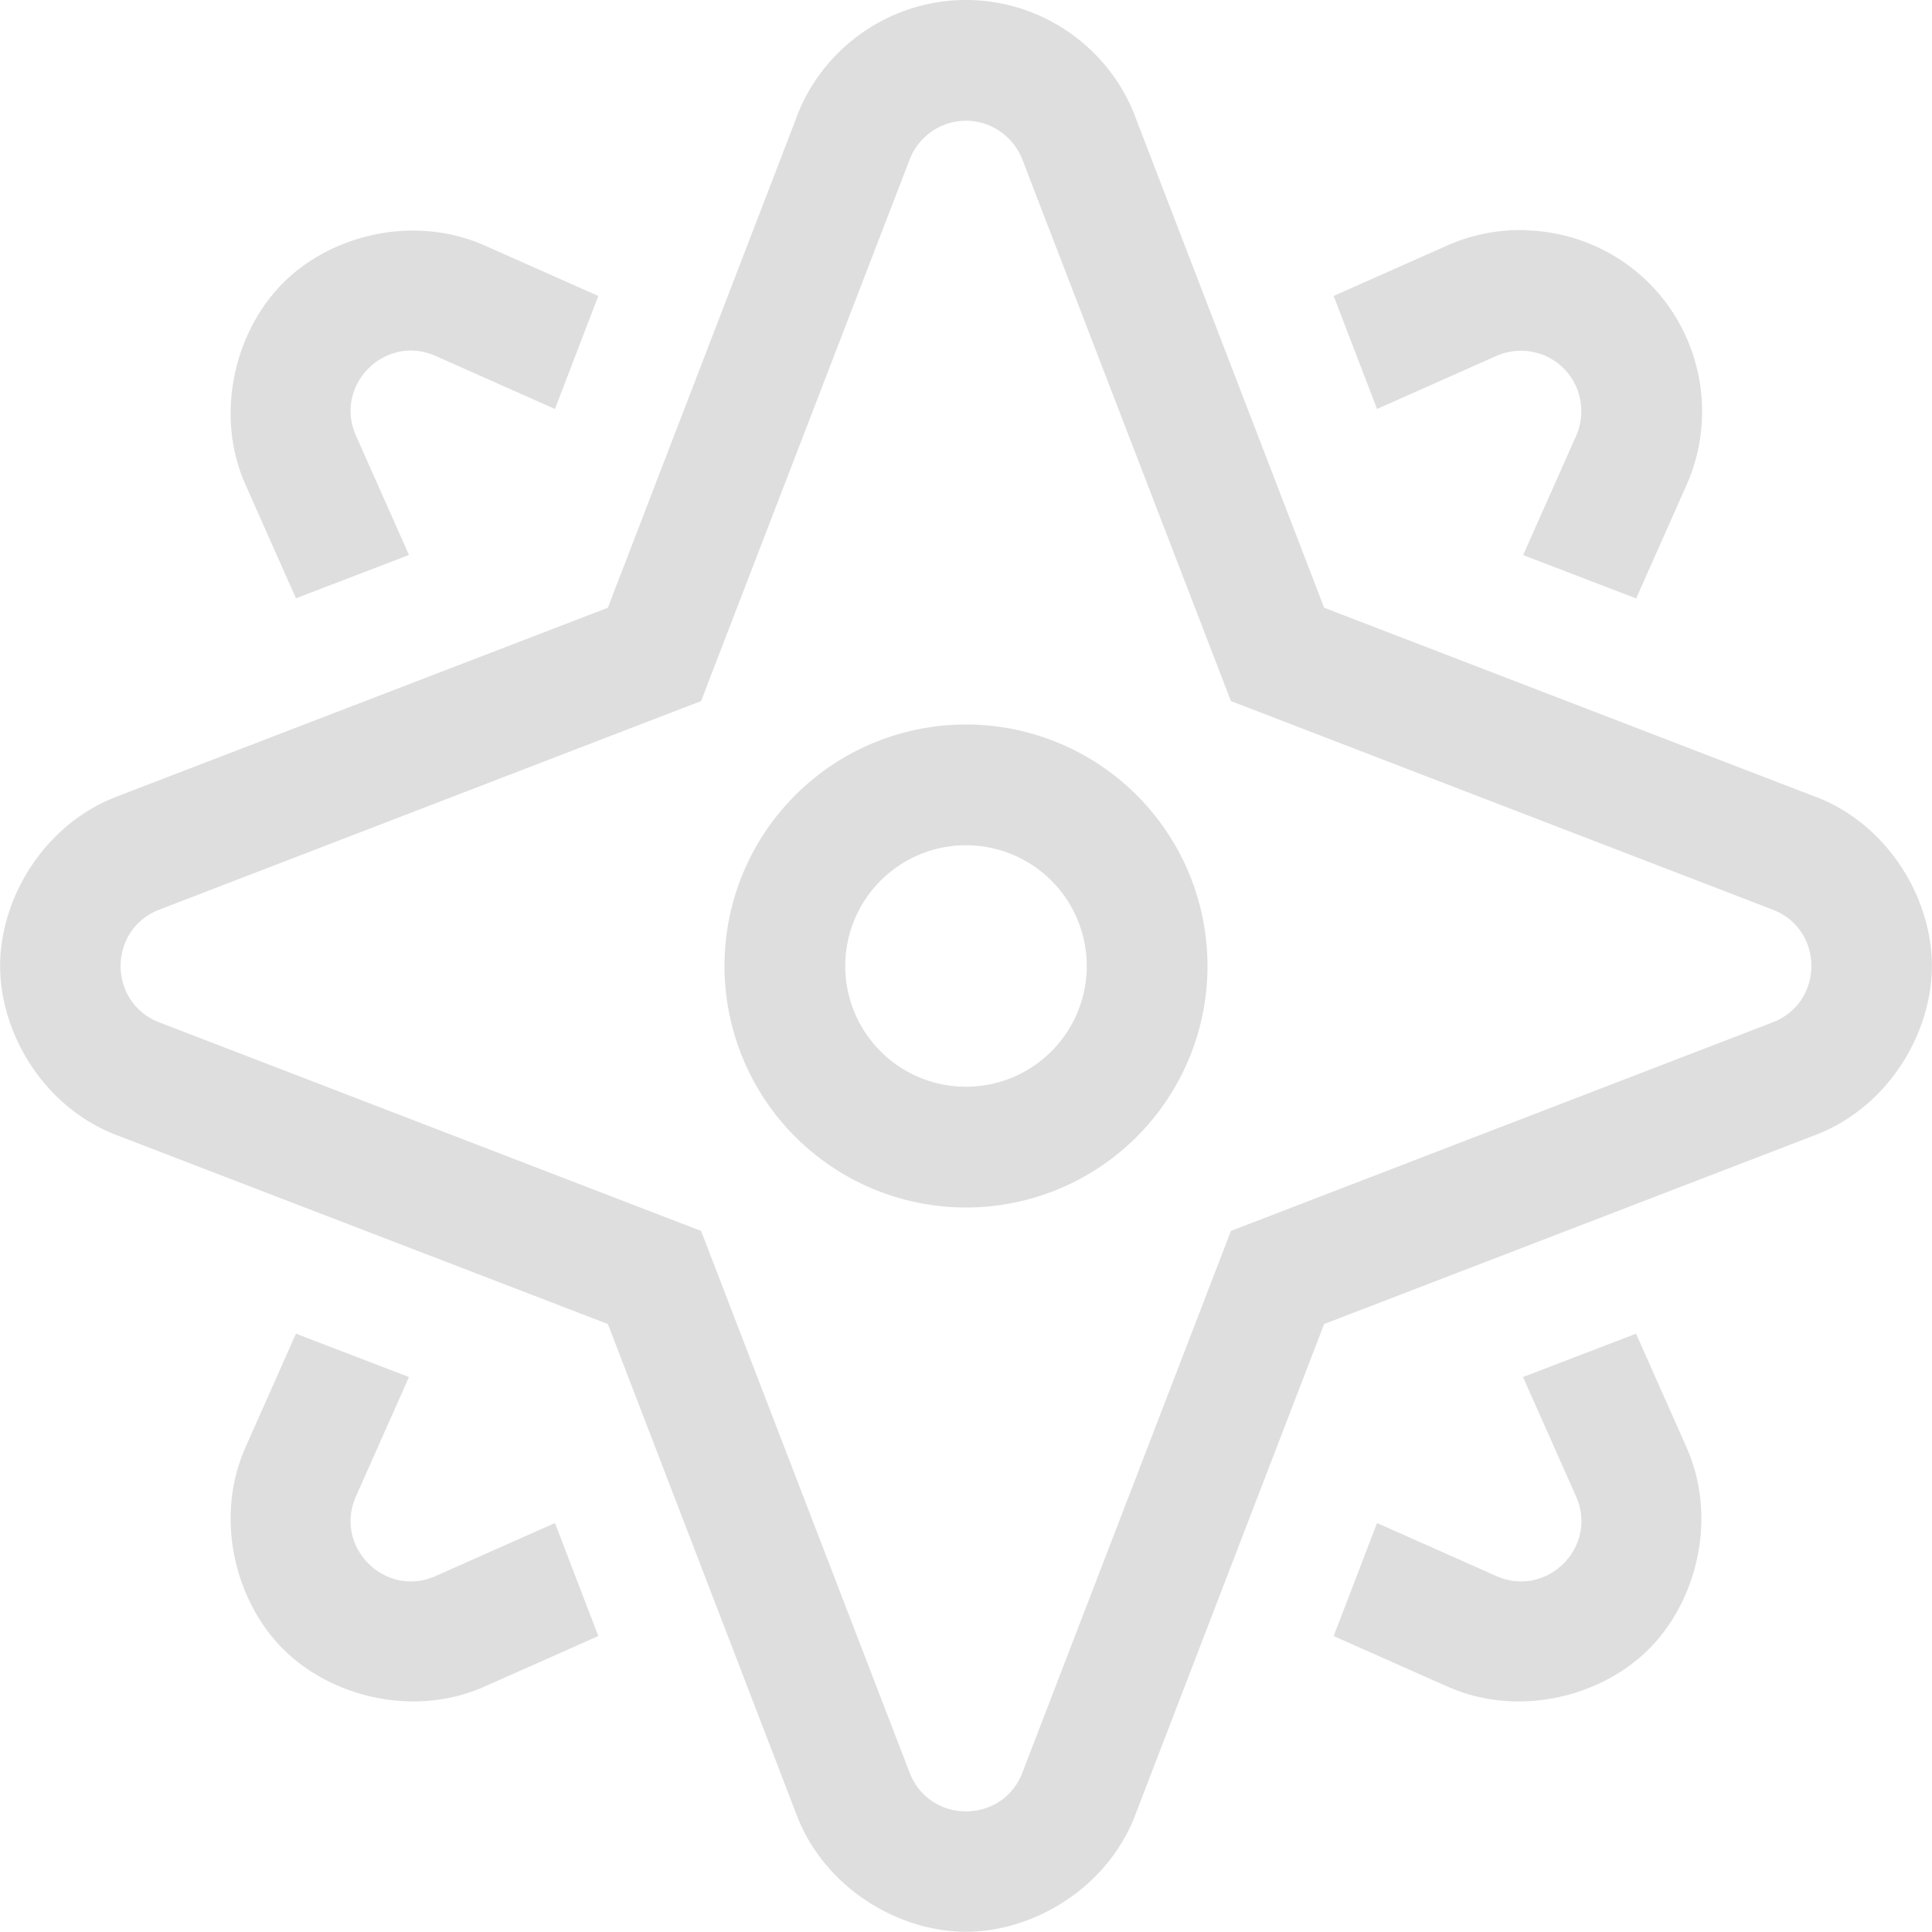 <svg width="16px" height="16px" version="1.1">
 <path d="m8.006 0c-0.623-0.003-1.185 0.385-1.406 0.961a1 1 0 0 0 0 0.002l-1.566 4.07-4.072 1.566c-0.596 0.23-0.961 0.838-0.961 1.4 0 0.563 0.365 1.171 0.961 1.4l4.072 1.566 1.566 4.072c0.23 0.596 0.838 0.961 1.4 0.961 0.563 0 1.171-0.366 1.4-0.963l1.566-4.07 4.07-1.566c0.597-0.229 0.963-0.837 0.963-1.4 0-0.563-0.365-1.171-0.961-1.4h-0.002l-4.07-1.566-1.566-4.07a1 1 0 0 0 0-0.002c-0.221-0.573-0.776-0.959-1.395-0.961zm-0.004 1c0.206 7.35e-4 0.391 0.13 0.465 0.322l1.727 4.484 4.486 1.727c0.428 0.164 0.428 0.769 0 0.934l-4.486 1.727-1.727 4.486c-0.164 0.428-0.769 0.428-0.934 0l-1.727-4.486-4.486-1.727c-0.428-0.164-0.428-0.769 0-0.934l4.486-1.727 1.727-4.484c0.075-0.194 0.261-0.323 0.469-0.322zm4.646 0.906c-0.224-0.008-0.451 0.033-0.662 0.127l-0.941 0.418 0.359 0.936 0.988-0.439c0.19-0.084 0.412-0.044 0.559 0.104 0.145 0.146 0.185 0.368 0.102 0.557l-0.439 0.988 0.936 0.359 0.418-0.941c0.249-0.561 0.129-1.227-0.307-1.666-0.274-0.276-0.639-0.428-1.012-0.441zm-9.316 0.006c-0.379 0.022-0.74 0.183-0.988 0.432-0.398 0.398-0.57 1.086-0.311 1.67l0.418 0.941 0.936-0.359-0.439-0.988c-0.186-0.419 0.242-0.846 0.66-0.66l0.988 0.439 0.359-0.936-0.941-0.418c-0.219-0.097-0.454-0.134-0.682-0.121zm4.668 4.088a2 2 0 0 0-2 2 2 2 0 0 0 2 2 2 2 0 0 0 2-2 2 2 0 0 0-2-2zm0 1a1 1 0 0 1 1 1 1 1 0 0 1-1 1 1 1 0 0 1-1-1 1 1 0 0 1 1-1zm-5.549 4.045-0.418 0.941c-0.259 0.584-0.087 1.272 0.311 1.67 0.398 0.398 1.085 0.571 1.67 0.311l0.941-0.418-0.359-0.936-0.988 0.439c-0.419 0.186-0.846-0.242-0.66-0.66l0.439-0.988-0.936-0.359zm11.098 0-0.936 0.359 0.439 0.988c0.186 0.419-0.242 0.846-0.66 0.66l-0.988-0.439-0.359 0.936 0.941 0.418c0.584 0.26 1.272 0.088 1.67-0.311 0.398-0.398 0.57-1.086 0.311-1.67l-0.418-0.941z" fill="#dedede"/>
</svg>

